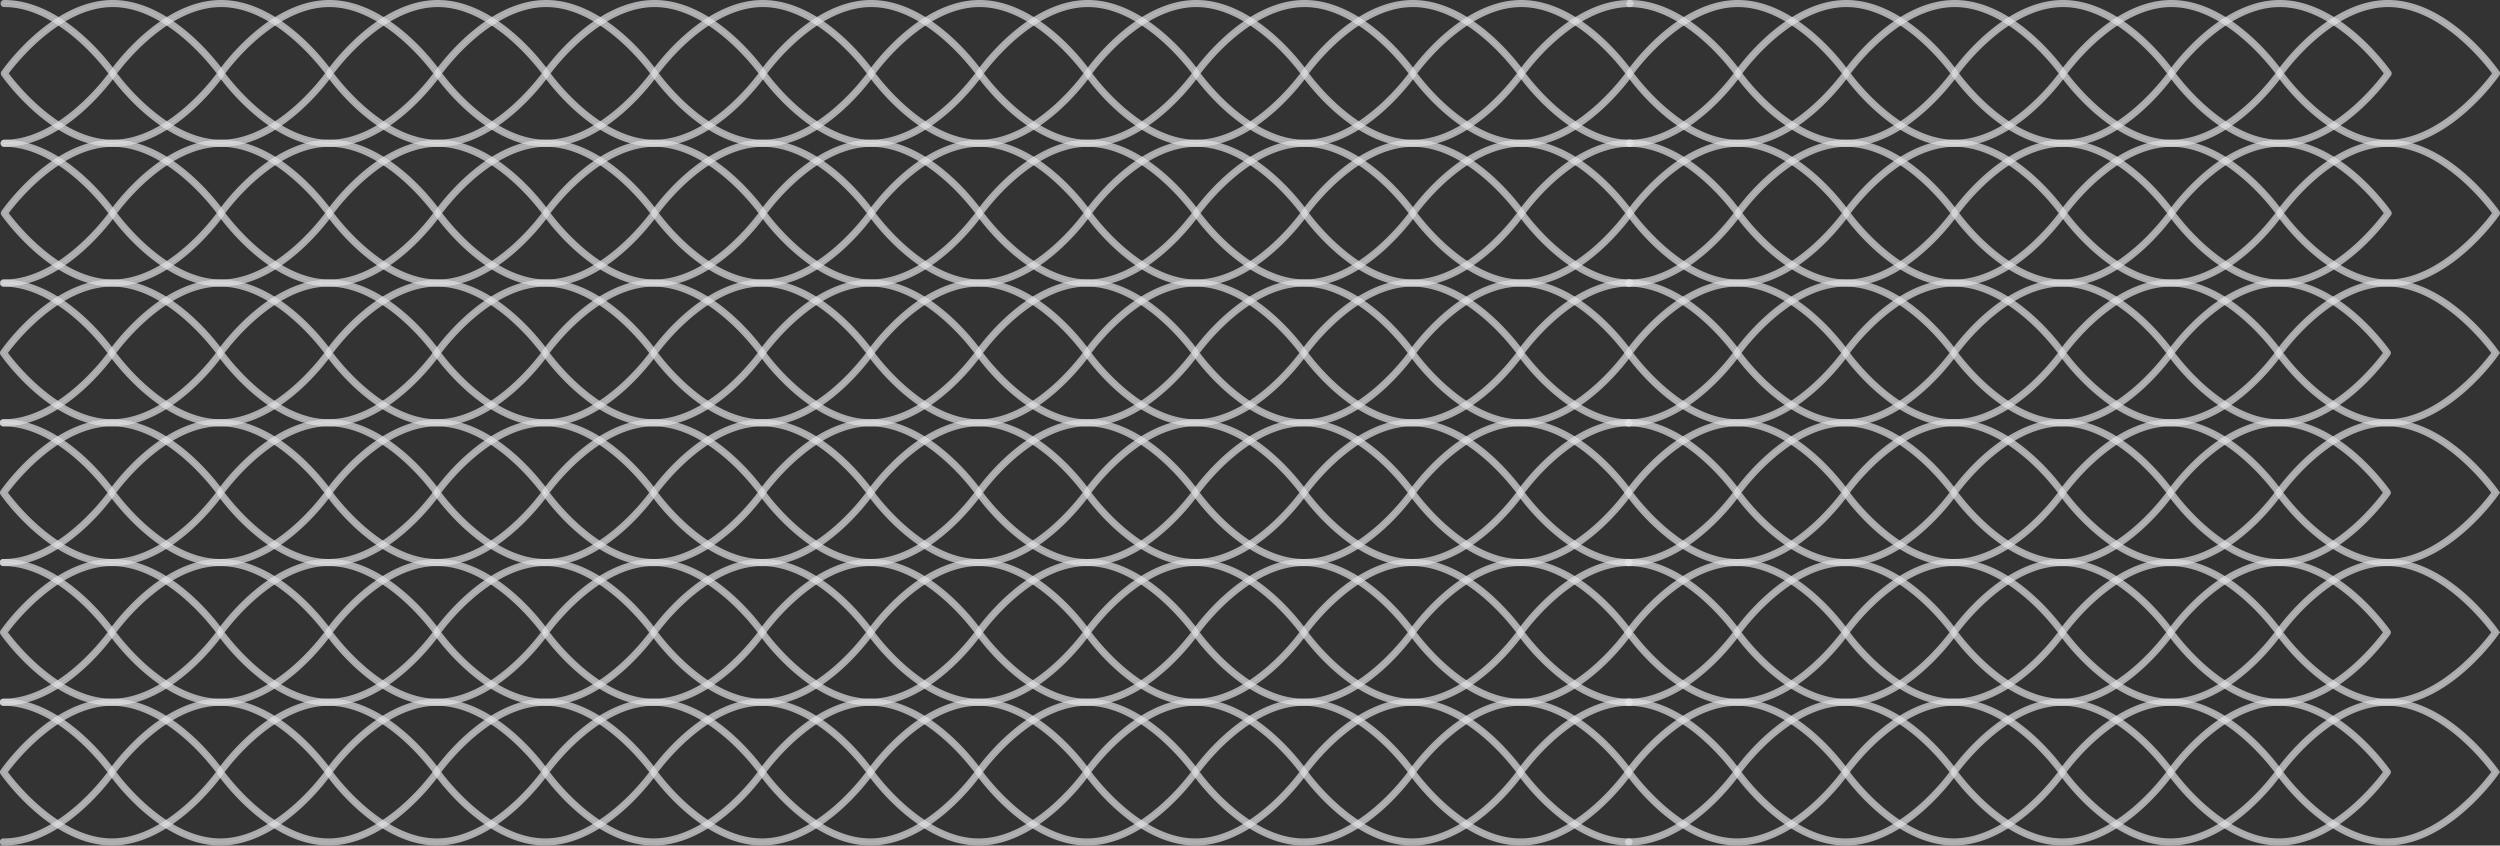 <svg xmlns="http://www.w3.org/2000/svg" viewBox="0 0 752.36 254.45"><rect x="0" y="0" width="752.36" height="254.45" fill="#333333" stroke="none"/><defs><style>.cls-1{opacity:0.7;}.cls-2{fill:#fff;stroke:#e0e0e3;stroke-miterlimit:10;}</style></defs><title>Ресурс 1</title><g id="Слой_2" data-name="Слой 2"><g id="Layer_1" data-name="Layer 1"><g class="cls-1"><path class="cls-2" d="M718.68,42.55c18.1,0,32.47,20.4,33.08,21.27a.57.57,0,0,1,0,.65c-.6.87-15,21.27-33.08,21.27s-32.47-20.4-33.08-21.27a.57.57,0,0,1,0-.65C686.21,62.95,700.58,42.55,718.68,42.55Zm31.91,21.59C748.66,61.5,735,43.68,718.68,43.68s-30,17.82-31.91,20.46c1.93,2.63,15.62,20.46,31.91,20.46S748.66,66.77,750.59,64.14Z"/></g><g class="cls-1"><path class="cls-2" d="M686.08,42.55c18.1,0,32.47,20.4,33.08,21.27a.57.57,0,0,1,0,.65c-.6.87-15,21.27-33.08,21.27S653.61,65.33,653,64.46a.57.57,0,0,1,0-.65C653.61,62.95,668,42.55,686.08,42.55ZM718,64.14c-1.93-2.63-15.62-20.46-31.91-20.46s-30,17.82-31.91,20.46c1.93,2.63,15.61,20.46,31.91,20.46S716.05,66.77,718,64.14Z"/></g><g class="cls-1"><path class="cls-2" d="M653.47,42.55c18.1,0,32.47,20.4,33.07,21.27a.57.57,0,0,1,0,.65c-.6.87-15,21.27-33.07,21.27S621,65.33,620.4,64.46a.57.57,0,0,1,0-.65C621,62.95,635.37,42.55,653.47,42.55Zm31.91,21.59c-1.93-2.63-15.62-20.46-31.9-20.46s-30,17.82-31.91,20.46c1.93,2.63,15.62,20.46,31.91,20.46S683.45,66.77,685.38,64.14Z"/></g><g class="cls-1"><path class="cls-2" d="M620.86,42.55c18.1,0,32.47,20.4,33.08,21.27a.57.57,0,0,1,0,.65c-.6.87-15,21.27-33.08,21.27s-32.47-20.4-33.07-21.27a.57.57,0,0,1,0-.65C588.39,62.95,602.76,42.55,620.86,42.55Zm31.91,21.59c-1.93-2.63-15.62-20.46-31.91-20.46S590.89,61.5,589,64.14c1.93,2.63,15.62,20.46,31.91,20.46S650.84,66.77,652.77,64.14Z"/></g><g class="cls-1"><path class="cls-2" d="M588.26,42.55c18.1,0,32.47,20.4,33.07,21.27a.57.57,0,0,1,0,.65c-.6.87-15,21.27-33.07,21.27s-32.47-20.4-33.07-21.27a.57.57,0,0,1,0-.65C555.79,62.95,570.15,42.55,588.26,42.55Zm31.91,21.59c-1.93-2.63-15.62-20.46-31.91-20.46s-30,17.82-31.91,20.46C558.28,66.77,572,84.6,588.26,84.6S618.23,66.77,620.16,64.14Z"/></g><g class="cls-1"><path class="cls-2" d="M555.65,42.55c18.1,0,32.47,20.4,33.07,21.27a.57.57,0,0,1,0,.65c-.6.87-15,21.27-33.07,21.27s-32.47-20.4-33.08-21.27a.57.57,0,0,1,0-.65C523.18,62.95,537.55,42.55,555.65,42.55Zm31.91,21.59c-1.93-2.63-15.62-20.46-31.91-20.46s-30,17.82-31.91,20.46c1.93,2.63,15.62,20.46,31.91,20.46S585.63,66.77,587.56,64.14Z"/></g><g class="cls-1"><path class="cls-2" d="M523,42.55c18.1,0,32.47,20.4,33.07,21.27a.57.57,0,0,1,0,.65c-.6.87-15,21.27-33.07,21.27S490.57,65.33,490,64.46a.57.57,0,0,1,0-.65C490.57,62.95,504.94,42.55,523,42.55Zm31.91,21.59C553,61.5,539.33,43.68,523,43.68s-30,17.82-31.91,20.46C493.06,66.77,506.75,84.6,523,84.6S553,66.77,554.95,64.14Z"/></g><g class="cls-1"><path class="cls-2" d="M490.43,42.55c18.1,0,32.47,20.4,33.08,21.27a.57.57,0,0,1,0,.65c-.6.87-15,21.27-33.08,21.27a.57.57,0,1,1,0-1.13c16.29,0,30-17.82,31.91-20.46-1.93-2.63-15.62-20.46-31.91-20.46a.57.57,0,0,1,0-1.13Z"/></g><g class="cls-1"><path class="cls-2" d="M229.57,42.55c18.1,0,32.47,20.4,33.08,21.27a.57.57,0,0,1,0,.65c-.6.87-15,21.27-33.08,21.27s-32.47-20.4-33.07-21.27a.57.57,0,0,1,0-.65C197.1,62.95,211.47,42.55,229.57,42.55Zm31.91,21.59c-1.93-2.63-15.62-20.46-31.91-20.46s-30,17.82-31.91,20.46c1.93,2.63,15.62,20.46,31.91,20.46S259.55,66.77,261.48,64.14Z"/></g><g class="cls-1"><path class="cls-2" d="M197,42.55c18.1,0,32.47,20.4,33.08,21.27a.57.57,0,0,1,0,.65c-.6.87-15,21.27-33.08,21.27s-32.47-20.4-33.07-21.27a.57.57,0,0,1,0-.65C164.49,62.95,178.86,42.55,197,42.55Zm31.91,21.59C226.94,61.5,213.25,43.68,197,43.68S167,61.5,165.05,64.14C167,66.77,180.67,84.6,197,84.6S226.94,66.77,228.87,64.14Z"/></g><g class="cls-1"><path class="cls-2" d="M164.36,42.55c18.1,0,32.47,20.4,33.07,21.27a.57.57,0,0,1,0,.65c-.6.87-15,21.27-33.07,21.27s-32.47-20.4-33.08-21.27a.57.57,0,0,1,0-.65C131.88,62.95,146.25,42.55,164.36,42.55Zm31.91,21.59c-1.94-2.63-15.62-20.46-31.91-20.46s-30,17.82-31.91,20.46c1.94,2.63,15.62,20.46,31.91,20.46S194.33,66.77,196.26,64.14Z"/></g><g class="cls-1"><path class="cls-2" d="M131.75,42.55c18.1,0,32.47,20.4,33.07,21.27a.57.57,0,0,1,0,.65c-.6.87-15,21.27-33.07,21.27S99.27,65.33,98.67,64.46a.57.57,0,0,1,0-.65C99.27,62.95,113.64,42.55,131.75,42.55Zm31.91,21.59C161.72,61.5,148,43.68,131.75,43.68s-30,17.82-31.91,20.46c1.93,2.63,15.61,20.46,31.91,20.46S161.72,66.77,163.66,64.14Z"/></g><g class="cls-1"><path class="cls-2" d="M99.14,42.55c18.1,0,32.47,20.4,33.07,21.27a.57.57,0,0,1,0,.65c-.6.87-15,21.27-33.07,21.27S66.67,65.33,66.07,64.46a.57.57,0,0,1,0-.65C66.67,62.95,81,42.55,99.14,42.55ZM131,64.14c-1.93-2.63-15.62-20.46-31.91-20.46s-30,17.82-31.91,20.46C69.16,66.77,82.84,84.6,99.14,84.6S129.12,66.77,131,64.14Z"/></g><g class="cls-1"><path class="cls-2" d="M66.54,42.55c18.1,0,32.47,20.4,33.07,21.27a.57.57,0,0,1,0,.65c-.6.87-15,21.27-33.07,21.27S34.06,65.33,33.46,64.46a.57.57,0,0,1,0-.65C34.06,62.95,48.43,42.55,66.54,42.55Zm31.9,21.59c-1.93-2.63-15.62-20.46-31.9-20.46s-30,17.82-31.91,20.46C36.56,66.77,50.24,84.6,66.54,84.6S96.51,66.77,98.44,64.14Z"/></g><g class="cls-1"><path class="cls-2" d="M33.93,42.55C52,42.55,66.4,62.95,67,63.82a.57.57,0,0,1,0,.65c-.6.87-15,21.27-33.07,21.27S1.45,65.33.85,64.46a.57.57,0,0,1,0-.65C1.45,62.95,15.82,42.55,33.93,42.55ZM65.84,64.14C63.9,61.5,50.21,43.68,33.93,43.68S3.95,61.5,2,64.14C3.95,66.77,17.63,84.6,33.93,84.6S63.9,66.77,65.84,64.14Z"/></g><g class="cls-1"><path class="cls-2" d="M1.32,42.55c18.1,0,32.47,20.4,33.07,21.27a.55.55,0,0,1,0,.65c-.6.87-15,21.27-33.07,21.27a.57.57,0,1,1,0-1.13c16.29,0,30-17.82,31.91-20.46C31.29,61.51,17.61,43.68,1.32,43.68a.57.57,0,1,1,0-1.13Z"/></g><g class="cls-1"><path class="cls-2" d="M262.18,42.55c18.1,0,32.47,20.4,33.07,21.26a.56.56,0,0,1,0,.65c-.6.87-15,21.27-33.07,21.27s-32.47-20.4-33.07-21.27a.57.57,0,0,1,0-.65C229.71,62.95,244.08,42.55,262.18,42.55Zm31.91,21.58c-1.93-2.64-15.62-20.45-31.91-20.45s-30,17.82-31.91,20.45c1.93,2.63,15.62,20.46,31.91,20.46S292.16,66.77,294.09,64.13Z"/></g><g class="cls-1"><path class="cls-2" d="M294.79,42.55c18.1,0,32.47,20.4,33.07,21.26a.57.57,0,0,1,0,.65c-.6.87-15,21.27-33.07,21.27s-32.47-20.4-33.07-21.27a.57.57,0,0,1,0-.65C262.31,62.95,276.69,42.55,294.79,42.55Zm31.91,21.58c-1.93-2.64-15.61-20.45-31.91-20.45s-30,17.82-31.91,20.45c1.94,2.63,15.62,20.46,31.91,20.46S324.76,66.77,326.69,64.13Z"/></g><g class="cls-1"><path class="cls-2" d="M327.39,42.55c18.1,0,32.48,20.4,33.08,21.26a.57.57,0,0,1,0,.65c-.6.87-15,21.27-33.08,21.27s-32.47-20.4-33.07-21.27a.57.57,0,0,1,0-.65C294.92,62.95,309.3,42.55,327.39,42.55ZM359.3,64.13c-1.93-2.63-15.61-20.45-31.91-20.45s-30,17.82-31.91,20.45c1.93,2.63,15.62,20.46,31.91,20.46S357.37,66.77,359.3,64.13Z"/></g><g class="cls-1"><path class="cls-2" d="M360,42.55c18.1,0,32.47,20.4,33.08,21.26a.57.57,0,0,1,0,.65c-.6.87-15,21.27-33.08,21.27s-32.47-20.4-33.07-21.27a.57.57,0,0,1,0-.65C327.53,62.95,341.9,42.55,360,42.55Zm31.91,21.58C390,61.5,376.3,43.68,360,43.68S330,61.5,328.09,64.13C330,66.77,343.71,84.6,360,84.6S390,66.77,391.91,64.13Z"/></g><g class="cls-1"><path class="cls-2" d="M392.61,42.55c18.1,0,32.47,20.4,33.07,21.26a.57.57,0,0,1,0,.65c-.6.87-15,21.27-33.07,21.27s-32.47-20.4-33.07-21.27a.56.56,0,0,1,0-.65C360.14,62.95,374.51,42.55,392.61,42.55Zm31.91,21.58c-1.93-2.64-15.61-20.45-31.91-20.45s-30,17.82-31.91,20.45c1.93,2.63,15.62,20.46,31.91,20.46S422.58,66.77,424.51,64.13Z"/></g><g class="cls-1"><path class="cls-2" d="M425.21,42.55c18.1,0,32.47,20.4,33.08,21.26a.57.57,0,0,1,0,.65c-.6.87-15,21.27-33.08,21.27s-32.47-20.4-33.07-21.27a.56.56,0,0,1,0-.65C392.74,62.95,407.11,42.55,425.21,42.55Zm31.91,21.58c-1.93-2.63-15.62-20.45-31.91-20.45s-30,17.82-31.91,20.45c1.93,2.63,15.62,20.46,31.91,20.46S455.19,66.77,457.12,64.13Z"/></g><g class="cls-1"><path class="cls-2" d="M457.82,42.55c18.1,0,32.47,20.4,33.08,21.26a.57.57,0,0,1,0,.65c-.6.87-15,21.27-33.08,21.27s-32.47-20.4-33.07-21.27a.56.56,0,0,1,0-.65C425.35,62.95,439.72,42.55,457.82,42.55Zm31.91,21.58c-1.93-2.64-15.62-20.45-31.91-20.45s-30,17.82-31.91,20.45c1.93,2.63,15.62,20.46,31.91,20.46S487.8,66.77,489.73,64.13Z"/></g><g class="cls-1"><path class="cls-2" d="M490.43,42.55a.57.57,0,1,1,0,1.13c-16.3,0-30,17.82-31.91,20.45,1.93,2.63,15.62,20.46,31.91,20.46a.57.57,0,1,1,0,1.13c-18.1,0-32.47-20.4-33.08-21.27a.57.57,0,0,1,0-.65C458,62.95,472.33,42.55,490.43,42.55Z"/></g><g class="cls-1"><path class="cls-2" d="M718.68.5c18.1,0,32.47,20.4,33.08,21.27a.57.57,0,0,1,0,.65c-.6.87-15,21.27-33.08,21.27s-32.47-20.4-33.08-21.27a.57.57,0,0,1,0-.65C686.21,20.9,700.58.5,718.68.5Zm31.91,21.59C748.66,19.46,735,1.63,718.68,1.63s-30,17.83-31.91,20.46c1.93,2.63,15.62,20.46,31.91,20.46S748.66,24.73,750.59,22.09Z"/></g><g class="cls-1"><path class="cls-2" d="M686.08.5c18.1,0,32.47,20.4,33.08,21.27a.57.57,0,0,1,0,.65c-.6.87-15,21.27-33.08,21.27S653.61,23.29,653,22.42a.57.57,0,0,1,0-.65C653.61,20.9,668,.5,686.08.5ZM718,22.09c-1.93-2.64-15.62-20.46-31.91-20.46s-30,17.83-31.91,20.46c1.93,2.63,15.61,20.46,31.91,20.46S716.05,24.73,718,22.09Z"/></g><g class="cls-1"><path class="cls-2" d="M653.47.5c18.1,0,32.47,20.4,33.07,21.27a.57.57,0,0,1,0,.65c-.6.87-15,21.27-33.07,21.27S621,23.29,620.4,22.42a.57.57,0,0,1,0-.65C621,20.9,635.37.5,653.47.5Zm31.91,21.59c-1.93-2.64-15.62-20.46-31.9-20.46s-30,17.83-31.91,20.46c1.93,2.63,15.62,20.46,31.91,20.46S683.45,24.73,685.38,22.09Z"/></g><g class="cls-1"><path class="cls-2" d="M620.86.5c18.1,0,32.47,20.4,33.08,21.27a.57.57,0,0,1,0,.65c-.6.87-15,21.27-33.08,21.27s-32.47-20.4-33.07-21.27a.57.57,0,0,1,0-.65C588.39,20.9,602.76.5,620.86.5Zm31.91,21.59c-1.93-2.64-15.62-20.46-31.91-20.46s-30,17.83-31.91,20.46c1.93,2.63,15.62,20.46,31.91,20.46S650.84,24.73,652.77,22.09Z"/></g><g class="cls-1"><path class="cls-2" d="M588.26.5c18.1,0,32.47,20.4,33.07,21.27a.57.57,0,0,1,0,.65c-.6.87-15,21.27-33.07,21.27s-32.47-20.4-33.07-21.27a.57.57,0,0,1,0-.65C555.79,20.9,570.15.5,588.26.5Zm31.91,21.59c-1.93-2.64-15.62-20.46-31.91-20.46s-30,17.83-31.91,20.46c1.93,2.63,15.62,20.46,31.91,20.46S618.23,24.73,620.16,22.09Z"/></g><g class="cls-1"><path class="cls-2" d="M555.65.5c18.1,0,32.47,20.4,33.07,21.27a.57.57,0,0,1,0,.65c-.6.87-15,21.27-33.07,21.27s-32.47-20.4-33.08-21.27a.57.57,0,0,1,0-.65C523.18,20.9,537.55.5,555.65.5Zm31.91,21.59c-1.93-2.64-15.62-20.46-31.91-20.46s-30,17.83-31.91,20.46c1.93,2.63,15.62,20.46,31.91,20.46S585.63,24.73,587.56,22.09Z"/></g><g class="cls-1"><path class="cls-2" d="M523,.5c18.1,0,32.47,20.4,33.07,21.27a.57.57,0,0,1,0,.65c-.6.87-15,21.27-33.07,21.27S490.57,23.29,490,22.42a.57.57,0,0,1,0-.65C490.57,20.9,504.94.5,523,.5Zm31.91,21.59C553,19.46,539.33,1.63,523,1.63s-30,17.83-31.91,20.46c1.93,2.63,15.62,20.46,31.91,20.46S553,24.73,554.95,22.09Z"/></g><g class="cls-1"><path class="cls-2" d="M490.43.5c18.1,0,32.47,20.4,33.08,21.27a.57.57,0,0,1,0,.65c-.6.87-15,21.27-33.08,21.27a.57.57,0,1,1,0-1.13c16.29,0,30-17.82,31.91-20.46-1.93-2.64-15.62-20.46-31.91-20.46a.57.57,0,0,1,0-1.13Z"/></g><g class="cls-1"><path class="cls-2" d="M229.57.5c18.1,0,32.47,20.4,33.08,21.27a.57.57,0,0,1,0,.65c-.6.87-15,21.27-33.08,21.27s-32.47-20.4-33.07-21.27a.57.57,0,0,1,0-.65C197.1,20.9,211.47.5,229.57.5Zm31.91,21.59c-1.93-2.64-15.62-20.46-31.91-20.46s-30,17.83-31.91,20.46c1.93,2.63,15.62,20.46,31.91,20.46S259.55,24.73,261.48,22.09Z"/></g><g class="cls-1"><path class="cls-2" d="M197,.5c18.1,0,32.47,20.4,33.08,21.27a.57.57,0,0,1,0,.65c-.6.87-15,21.27-33.08,21.27s-32.47-20.4-33.07-21.27a.57.57,0,0,1,0-.65C164.49,20.9,178.86.5,197,.5Zm31.91,21.59C226.94,19.46,213.25,1.63,197,1.63s-30,17.83-31.91,20.46C167,24.73,180.67,42.55,197,42.55S226.94,24.73,228.87,22.09Z"/></g><g class="cls-1"><path class="cls-2" d="M164.36.5c18.1,0,32.47,20.4,33.07,21.27a.57.57,0,0,1,0,.65c-.6.87-15,21.27-33.07,21.27s-32.47-20.4-33.08-21.27a.57.57,0,0,1,0-.65C131.88,20.9,146.25.5,164.36.5Zm31.91,21.59c-1.94-2.64-15.62-20.46-31.91-20.46s-30,17.83-31.91,20.46c1.94,2.63,15.62,20.46,31.91,20.46S194.33,24.73,196.26,22.09Z"/></g><g class="cls-1"><path class="cls-2" d="M131.75.5c18.1,0,32.47,20.4,33.07,21.27a.57.57,0,0,1,0,.65c-.6.87-15,21.27-33.07,21.27S99.27,23.29,98.67,22.42a.57.57,0,0,1,0-.65C99.27,20.9,113.64.5,131.75.5Zm31.91,21.59C161.72,19.46,148,1.63,131.75,1.63s-30,17.83-31.91,20.46c1.93,2.63,15.61,20.46,31.91,20.46S161.72,24.73,163.66,22.09Z"/></g><g class="cls-1"><path class="cls-2" d="M99.14.5c18.1,0,32.47,20.4,33.07,21.27a.57.57,0,0,1,0,.65c-.6.87-15,21.27-33.07,21.27S66.67,23.29,66.07,22.42a.57.57,0,0,1,0-.65C66.67,20.9,81,.5,99.14.5ZM131,22.09c-1.93-2.64-15.62-20.46-31.91-20.46s-30,17.83-31.91,20.46c1.93,2.63,15.61,20.46,31.91,20.46S129.12,24.73,131,22.09Z"/></g><g class="cls-1"><path class="cls-2" d="M66.54.5C84.63.5,99,20.9,99.6,21.77a.57.57,0,0,1,0,.65c-.6.87-15,21.27-33.07,21.27S34.06,23.29,33.46,22.42a.57.57,0,0,1,0-.65C34.06,20.9,48.43.5,66.54.5Zm31.9,21.59C96.51,19.46,82.82,1.63,66.54,1.63s-30,17.83-31.91,20.46c1.93,2.63,15.62,20.46,31.91,20.46S96.51,24.73,98.44,22.09Z"/></g><g class="cls-1"><path class="cls-2" d="M33.93.5C52,.5,66.4,20.9,67,21.77a.57.57,0,0,1,0,.65c-.6.87-15,21.27-33.07,21.27S1.45,23.29.85,22.42a.57.57,0,0,1,0-.65C1.45,20.9,15.82.5,33.93.5ZM65.84,22.09C63.9,19.46,50.21,1.63,33.93,1.63S3.95,19.46,2,22.09c1.93,2.63,15.61,20.46,31.91,20.46S63.9,24.73,65.84,22.09Z"/></g><g class="cls-1"><path class="cls-2" d="M1.32.5c18.1,0,32.47,20.4,33.07,21.27a.55.55,0,0,1,0,.65c-.6.87-15,21.27-33.07,21.27a.57.57,0,1,1,0-1.13c16.29,0,30-17.82,31.91-20.46C31.29,19.46,17.61,1.63,1.32,1.63A.57.57,0,1,1,1.32.5Z"/></g><g class="cls-1"><path class="cls-2" d="M262.18.5c18.1,0,32.47,20.4,33.07,21.27a.56.56,0,0,1,0,.65c-.6.87-15,21.27-33.07,21.27s-32.47-20.4-33.07-21.27a.57.57,0,0,1,0-.65C229.71,20.9,244.08.5,262.18.5Zm31.91,21.59c-1.93-2.63-15.62-20.46-31.91-20.46s-30,17.82-31.91,20.46c1.93,2.64,15.62,20.46,31.91,20.46S292.16,24.72,294.09,22.09Z"/></g><g class="cls-1"><path class="cls-2" d="M294.79.5c18.1,0,32.47,20.4,33.07,21.27a.57.57,0,0,1,0,.65c-.6.87-15,21.27-33.07,21.27s-32.47-20.4-33.07-21.27a.57.57,0,0,1,0-.65C262.31,20.9,276.69.5,294.79.5Zm31.91,21.59c-1.93-2.63-15.61-20.46-31.91-20.46s-30,17.82-31.91,20.46c1.94,2.64,15.62,20.46,31.91,20.46S324.76,24.72,326.69,22.09Z"/></g><g class="cls-1"><path class="cls-2" d="M327.39.5c18.1,0,32.48,20.4,33.08,21.27a.57.57,0,0,1,0,.65c-.6.87-15,21.27-33.08,21.27s-32.47-20.4-33.07-21.27a.57.57,0,0,1,0-.65C294.92,20.9,309.3.5,327.39.5ZM359.3,22.09c-1.93-2.63-15.61-20.46-31.91-20.46s-30,17.82-31.91,20.46c1.93,2.64,15.62,20.46,31.91,20.46S357.37,24.72,359.3,22.09Z"/></g><g class="cls-1"><path class="cls-2" d="M360,.5c18.1,0,32.47,20.4,33.08,21.27a.57.57,0,0,1,0,.65c-.6.87-15,21.27-33.08,21.27s-32.47-20.4-33.07-21.27a.57.57,0,0,1,0-.65C327.53,20.9,341.9.5,360,.5Zm31.91,21.59C390,19.45,376.3,1.63,360,1.63s-30,17.82-31.91,20.46C330,24.73,343.71,42.55,360,42.55S390,24.72,391.91,22.09Z"/></g><g class="cls-1"><path class="cls-2" d="M392.61.5c18.1,0,32.47,20.4,33.07,21.27a.58.58,0,0,1,0,.65c-.6.87-15,21.27-33.07,21.27s-32.47-20.4-33.07-21.27a.56.56,0,0,1,0-.65C360.14,20.9,374.51.5,392.61.5Zm31.91,21.59c-1.93-2.63-15.61-20.46-31.91-20.46s-30,17.82-31.91,20.46c1.93,2.64,15.62,20.46,31.91,20.46S422.58,24.72,424.51,22.09Z"/></g><g class="cls-1"><path class="cls-2" d="M425.21.5c18.1,0,32.47,20.4,33.08,21.27a.57.57,0,0,1,0,.65c-.6.87-15,21.27-33.08,21.27s-32.47-20.4-33.07-21.27a.56.56,0,0,1,0-.65C392.74,20.9,407.11.5,425.21.5Zm31.91,21.59c-1.93-2.63-15.62-20.46-31.91-20.46s-30,17.82-31.91,20.46c1.93,2.64,15.62,20.46,31.91,20.46S455.19,24.72,457.12,22.09Z"/></g><g class="cls-1"><path class="cls-2" d="M457.82.5c18.1,0,32.47,20.4,33.08,21.27a.57.57,0,0,1,0,.65c-.6.87-15,21.27-33.08,21.27s-32.47-20.4-33.07-21.27a.56.56,0,0,1,0-.65C425.35,20.9,439.72.5,457.82.5Zm31.91,21.59c-1.93-2.63-15.62-20.46-31.91-20.46s-30,17.82-31.91,20.46c1.93,2.64,15.62,20.46,31.91,20.46S487.8,24.72,489.73,22.09Z"/></g><g class="cls-1"><path class="cls-2" d="M490.43.5a.57.57,0,1,1,0,1.13c-16.29,0-30,17.82-31.91,20.46,1.93,2.64,15.62,20.46,31.91,20.46a.57.57,0,1,1,0,1.13c-18.1,0-32.47-20.4-33.08-21.27a.57.57,0,0,1,0-.65C458,20.9,472.33.5,490.43.5Z"/></g><g class="cls-1"><path class="cls-2" d="M718.44,84.62c18.1,0,32.47,20.4,33.08,21.27a.57.57,0,0,1,0,.65c-.6.87-15,21.26-33.08,21.26s-32.47-20.4-33.08-21.26a.57.57,0,0,1,0-.65C686,105,700.33,84.62,718.44,84.62Zm31.91,21.59c-1.93-2.63-15.62-20.46-31.91-20.46s-30,17.83-31.91,20.46c1.93,2.63,15.62,20.45,31.91,20.45S748.41,108.85,750.35,106.22Z"/></g><g class="cls-1"><path class="cls-2" d="M685.83,84.62c18.1,0,32.47,20.4,33.08,21.27a.57.57,0,0,1,0,.65c-.6.87-15,21.26-33.08,21.26s-32.47-20.4-33.07-21.26a.57.57,0,0,1,0-.65C653.36,105,667.73,84.62,685.83,84.62Zm31.91,21.59c-1.93-2.63-15.62-20.46-31.91-20.46s-30,17.83-31.91,20.46c1.93,2.63,15.61,20.45,31.91,20.45S715.81,108.85,717.74,106.22Z"/></g><g class="cls-1"><path class="cls-2" d="M653.22,84.62c18.1,0,32.47,20.4,33.07,21.27a.57.57,0,0,1,0,.65c-.6.87-15,21.26-33.07,21.26s-32.47-20.4-33.08-21.26a.57.57,0,0,1,0-.65C620.75,105,635.12,84.62,653.22,84.62Zm31.9,21.59c-1.93-2.63-15.62-20.46-31.9-20.46s-30,17.83-31.91,20.46c1.93,2.63,15.62,20.45,31.91,20.45S683.2,108.85,685.13,106.22Z"/></g><g class="cls-1"><path class="cls-2" d="M620.62,84.62c18.1,0,32.47,20.4,33.08,21.27a.57.57,0,0,1,0,.65c-.6.87-15,21.26-33.08,21.26s-32.47-20.4-33.07-21.26a.57.57,0,0,1,0-.65C588.14,105,602.51,84.62,620.62,84.62Zm31.91,21.59c-1.93-2.63-15.62-20.46-31.91-20.46s-30,17.83-31.91,20.46c1.93,2.63,15.62,20.45,31.91,20.45S650.59,108.85,652.52,106.22Z"/></g><g class="cls-1"><path class="cls-2" d="M588,84.62c18.1,0,32.47,20.4,33.07,21.27a.57.57,0,0,1,0,.65c-.6.87-15,21.26-33.07,21.26s-32.47-20.4-33.07-21.26a.57.57,0,0,1,0-.65C555.54,105,569.9,84.62,588,84.62Zm31.91,21.59C618,103.58,604.3,85.75,588,85.75s-30,17.83-31.91,20.46c1.93,2.63,15.62,20.45,31.91,20.45S618,108.85,619.92,106.22Z"/></g><g class="cls-1"><path class="cls-2" d="M555.4,84.62c18.1,0,32.47,20.4,33.07,21.27a.57.57,0,0,1,0,.65c-.6.87-15,21.26-33.07,21.26s-32.47-20.4-33.08-21.26a.57.57,0,0,1,0-.65C522.93,105,537.3,84.62,555.4,84.62Zm31.91,21.59c-1.93-2.63-15.62-20.46-31.91-20.46s-30,17.83-31.91,20.46c1.93,2.63,15.62,20.45,31.91,20.45S585.38,108.85,587.31,106.22Z"/></g><g class="cls-1"><path class="cls-2" d="M522.79,84.62c18.1,0,32.47,20.4,33.08,21.27a.57.57,0,0,1,0,.65c-.6.87-15,21.26-33.08,21.26s-32.47-20.4-33.08-21.26a.57.57,0,0,1,0-.65C490.32,105,504.69,84.62,522.79,84.62Zm31.91,21.59c-1.93-2.63-15.62-20.46-31.91-20.46s-30,17.83-31.91,20.46c1.93,2.63,15.62,20.45,31.91,20.45S552.77,108.85,554.7,106.22Z"/></g><g class="cls-1"><path class="cls-2" d="M490.18,84.62c18.1,0,32.47,20.4,33.08,21.27a.57.57,0,0,1,0,.65c-.6.87-15,21.26-33.08,21.26a.57.57,0,1,1,0-1.13c16.3,0,30-17.82,31.91-20.45-1.93-2.63-15.62-20.46-31.91-20.46a.57.57,0,1,1,0-1.13Z"/></g><g class="cls-1"><path class="cls-2" d="M229.32,84.62c18.1,0,32.47,20.4,33.08,21.27a.57.57,0,0,1,0,.65c-.6.87-15,21.26-33.08,21.26s-32.47-20.4-33.07-21.26a.57.57,0,0,1,0-.65C196.85,105,211.22,84.62,229.32,84.62Zm31.91,21.59c-1.93-2.63-15.62-20.46-31.91-20.46s-30,17.83-31.91,20.46c1.93,2.63,15.62,20.45,31.91,20.45S259.3,108.85,261.23,106.22Z"/></g><g class="cls-1"><path class="cls-2" d="M196.71,84.62c18.1,0,32.47,20.4,33.08,21.27a.57.57,0,0,1,0,.65c-.6.87-15,21.26-33.08,21.26s-32.47-20.4-33.07-21.26a.57.57,0,0,1,0-.65C164.24,105,178.61,84.62,196.71,84.62Zm31.91,21.59c-1.93-2.63-15.62-20.46-31.91-20.46s-30,17.83-31.91,20.46c1.94,2.63,15.61,20.45,31.91,20.45S226.69,108.85,228.62,106.22Z"/></g><g class="cls-1"><path class="cls-2" d="M164.11,84.62c18.1,0,32.47,20.4,33.07,21.27a.57.57,0,0,1,0,.65c-.6.87-15,21.26-33.07,21.26s-32.47-20.4-33.08-21.26a.57.57,0,0,1,0-.65C131.63,105,146,84.62,164.11,84.62ZM196,106.22c-1.94-2.63-15.62-20.46-31.91-20.46s-30,17.83-31.91,20.46c1.93,2.63,15.62,20.45,31.91,20.45S194.08,108.85,196,106.22Z"/></g><g class="cls-1"><path class="cls-2" d="M131.5,84.62c18.1,0,32.47,20.4,33.07,21.27a.57.57,0,0,1,0,.65c-.6.87-15,21.26-33.07,21.26S99,107.41,98.42,106.54a.57.57,0,0,1,0-.65C99,105,113.4,84.62,131.5,84.62Zm31.91,21.59c-1.93-2.63-15.62-20.46-31.91-20.46s-30,17.83-31.91,20.46c1.93,2.63,15.61,20.45,31.91,20.45S161.48,108.85,163.41,106.22Z"/></g><g class="cls-1"><path class="cls-2" d="M98.89,84.62c18.1,0,32.47,20.4,33.07,21.27a.57.57,0,0,1,0,.65c-.6.87-15,21.26-33.07,21.26s-32.47-20.4-33.07-21.26a.57.57,0,0,1,0-.65C66.42,105,80.79,84.62,98.89,84.62Zm31.91,21.59c-1.93-2.63-15.62-20.46-31.91-20.46s-30,17.83-31.91,20.46c1.93,2.63,15.61,20.45,31.91,20.45S128.87,108.85,130.8,106.22Z"/></g><g class="cls-1"><path class="cls-2" d="M66.29,84.62c18.1,0,32.47,20.4,33.07,21.27a.57.57,0,0,1,0,.65c-.6.87-15,21.26-33.07,21.26s-32.47-20.4-33.08-21.26a.57.57,0,0,1,0-.65C33.81,105,48.18,84.62,66.29,84.62Zm31.91,21.59c-1.94-2.63-15.62-20.46-31.91-20.46s-30,17.83-31.91,20.46c1.93,2.63,15.61,20.45,31.91,20.45S96.26,108.85,98.19,106.22Z"/></g><g class="cls-1"><path class="cls-2" d="M33.68,84.62c18.1,0,32.47,20.4,33.07,21.27a.57.57,0,0,1,0,.65c-.6.87-15,21.26-33.07,21.26S1.2,107.41.6,106.54a.57.57,0,0,1,0-.65C1.2,105,15.57,84.62,33.68,84.62Zm31.91,21.59C63.65,103.58,50,85.75,33.68,85.75s-30,17.83-31.91,20.46c1.93,2.63,15.61,20.45,31.91,20.45S63.65,108.85,65.59,106.22Z"/></g><g class="cls-1"><path class="cls-2" d="M1.07,84.62c18.1,0,32.47,20.4,33.07,21.27a.56.56,0,0,1,0,.65c-.6.87-15,21.26-33.07,21.26a.57.57,0,1,1,0-1.13c16.3,0,30-17.82,31.91-20.45C31,103.58,17.36,85.76,1.07,85.76a.57.57,0,1,1,0-1.13Z"/></g><g class="cls-1"><path class="cls-2" d="M261.93,84.62c18.1,0,32.48,20.4,33.08,21.27a.56.56,0,0,1,0,.65c-.6.87-15,21.27-33.08,21.27s-32.47-20.4-33.07-21.27a.57.57,0,0,1,0-.65C229.46,105,243.83,84.62,261.93,84.62Zm31.91,21.59c-1.93-2.63-15.61-20.46-31.91-20.46S232,103.58,230,106.21c1.93,2.64,15.62,20.46,31.91,20.46S291.91,108.85,293.84,106.21Z"/></g><g class="cls-1"><path class="cls-2" d="M294.54,84.62c18.1,0,32.47,20.4,33.07,21.27a.57.57,0,0,1,0,.65c-.6.87-15,21.27-33.07,21.27s-32.47-20.4-33.07-21.27a.57.57,0,0,1,0-.65C262.07,105,276.44,84.62,294.54,84.62Zm31.91,21.59c-1.93-2.63-15.61-20.46-31.91-20.46s-30,17.82-31.91,20.46c1.93,2.64,15.62,20.46,31.91,20.46S324.51,108.85,326.45,106.21Z"/></g><g class="cls-1"><path class="cls-2" d="M327.14,84.62c18.1,0,32.48,20.4,33.08,21.27a.57.57,0,0,1,0,.65c-.6.87-15,21.27-33.08,21.27s-32.47-20.4-33.07-21.27a.57.57,0,0,1,0-.65C294.68,105,309,84.62,327.14,84.62Zm31.91,21.59c-1.93-2.63-15.62-20.46-31.91-20.46s-30,17.82-31.9,20.46c1.93,2.64,15.62,20.46,31.9,20.46S357.12,108.85,359.05,106.21Z"/></g><g class="cls-1"><path class="cls-2" d="M359.75,84.62c18.1,0,32.47,20.4,33.08,21.27a.57.57,0,0,1,0,.65c-.6.87-15,21.27-33.08,21.27s-32.47-20.4-33.07-21.27a.57.57,0,0,1,0-.65C327.28,105,341.66,84.62,359.75,84.62Zm31.91,21.59c-1.93-2.63-15.62-20.46-31.91-20.46s-30,17.82-31.91,20.46c1.93,2.64,15.62,20.46,31.91,20.46S389.73,108.85,391.66,106.21Z"/></g><g class="cls-1"><path class="cls-2" d="M392.36,84.62c18.1,0,32.47,20.4,33.07,21.27a.58.58,0,0,1,0,.65c-.6.87-15,21.27-33.07,21.27s-32.47-20.4-33.07-21.27a.56.56,0,0,1,0-.65C359.89,105,374.26,84.62,392.36,84.62Zm31.91,21.59c-1.93-2.63-15.61-20.46-31.91-20.46s-30,17.82-31.91,20.46c1.93,2.64,15.62,20.46,31.91,20.46S422.34,108.85,424.27,106.21Z"/></g><g class="cls-1"><path class="cls-2" d="M425,84.62c18.1,0,32.47,20.4,33.08,21.27a.57.57,0,0,1,0,.65c-.6.87-15,21.27-33.08,21.27s-32.47-20.4-33.07-21.27a.56.56,0,0,1,0-.65C392.5,105,406.87,84.62,425,84.62Zm31.91,21.59c-1.93-2.63-15.62-20.46-31.91-20.46s-30,17.82-31.91,20.46c1.93,2.64,15.62,20.46,31.91,20.46S454.95,108.85,456.88,106.21Z"/></g><g class="cls-1"><path class="cls-2" d="M457.57,84.62c18.1,0,32.47,20.4,33.08,21.27a.57.57,0,0,1,0,.65c-.6.87-15,21.27-33.08,21.27s-32.47-20.4-33.07-21.27a.56.56,0,0,1,0-.65C425.1,105,439.48,84.62,457.57,84.62Zm31.91,21.59c-1.93-2.63-15.62-20.46-31.91-20.46s-30,17.82-31.91,20.46c1.93,2.64,15.62,20.46,31.91,20.46S487.55,108.85,489.48,106.21Z"/></g><g class="cls-1"><path class="cls-2" d="M490.18,84.62a.57.57,0,1,1,0,1.13c-16.29,0-30,17.82-31.91,20.46,1.93,2.64,15.62,20.46,31.91,20.46a.57.57,0,1,1,0,1.13c-18.1,0-32.47-20.4-33.08-21.27a.57.57,0,0,1,0-.65C457.71,105,472.08,84.62,490.18,84.62Z"/></g><g class="cls-1"><path class="cls-2" d="M718.44,126.67c18.1,0,32.47,20.4,33.08,21.27a.57.57,0,0,1,0,.65c-.6.87-15,21.27-33.08,21.27s-32.47-20.4-33.08-21.27a.57.57,0,0,1,0-.65C686,147.07,700.33,126.67,718.44,126.67Zm31.91,21.59c-1.93-2.64-15.62-20.46-31.91-20.46s-30,17.83-31.91,20.46c1.93,2.64,15.62,20.46,31.91,20.46S748.42,150.9,750.35,148.26Z"/></g><g class="cls-1"><path class="cls-2" d="M685.83,126.67c18.1,0,32.47,20.4,33.08,21.27a.57.57,0,0,1,0,.65c-.6.87-15,21.27-33.08,21.27s-32.47-20.4-33.07-21.27a.57.57,0,0,1,0-.65C653.36,147.07,667.73,126.67,685.83,126.67Zm31.91,21.59c-1.93-2.64-15.62-20.46-31.91-20.46s-30,17.83-31.91,20.46c1.93,2.64,15.61,20.46,31.91,20.46S715.81,150.9,717.74,148.26Z"/></g><g class="cls-1"><path class="cls-2" d="M653.22,126.67c18.1,0,32.47,20.4,33.07,21.27a.57.57,0,0,1,0,.65c-.6.87-15,21.27-33.07,21.27s-32.47-20.4-33.08-21.27a.57.57,0,0,1,0-.65C620.75,147.07,635.12,126.67,653.22,126.67Zm31.9,21.59c-1.93-2.64-15.62-20.46-31.9-20.46s-30,17.83-31.91,20.46c1.93,2.64,15.62,20.46,31.91,20.46S683.2,150.9,685.13,148.26Z"/></g><g class="cls-1"><path class="cls-2" d="M620.62,126.67c18.1,0,32.47,20.4,33.08,21.27a.57.57,0,0,1,0,.65c-.6.87-15,21.27-33.08,21.27s-32.47-20.4-33.07-21.27a.57.57,0,0,1,0-.65C588.14,147.07,602.51,126.67,620.62,126.67Zm31.91,21.59c-1.93-2.64-15.62-20.46-31.91-20.46s-30,17.83-31.91,20.46c1.93,2.64,15.62,20.46,31.91,20.46S650.59,150.9,652.52,148.26Z"/></g><g class="cls-1"><path class="cls-2" d="M588,126.67c18.1,0,32.47,20.4,33.07,21.27a.57.57,0,0,1,0,.65c-.6.87-15,21.27-33.07,21.27s-32.47-20.4-33.07-21.27a.57.57,0,0,1,0-.65C555.54,147.07,569.9,126.67,588,126.67Zm31.91,21.59C618,145.63,604.3,127.8,588,127.8s-30,17.83-31.91,20.46c1.93,2.64,15.62,20.46,31.91,20.46S618,150.9,619.92,148.26Z"/></g><g class="cls-1"><path class="cls-2" d="M555.4,126.67c18.1,0,32.47,20.4,33.07,21.27a.57.57,0,0,1,0,.65c-.6.87-15,21.27-33.07,21.27s-32.47-20.4-33.08-21.27a.57.57,0,0,1,0-.65C522.93,147.07,537.3,126.67,555.4,126.67Zm31.91,21.59c-1.93-2.64-15.62-20.46-31.91-20.46s-30,17.83-31.91,20.46c1.93,2.64,15.62,20.46,31.91,20.46S585.38,150.9,587.31,148.26Z"/></g><g class="cls-1"><path class="cls-2" d="M522.79,126.67c18.1,0,32.47,20.4,33.08,21.27a.57.57,0,0,1,0,.65c-.6.87-15,21.27-33.08,21.27s-32.47-20.4-33.08-21.27a.57.57,0,0,1,0-.65C490.32,147.07,504.69,126.67,522.79,126.67Zm31.91,21.59c-1.93-2.64-15.62-20.46-31.91-20.46s-30,17.83-31.91,20.46c1.93,2.64,15.62,20.46,31.91,20.46S552.77,150.9,554.7,148.26Z"/></g><g class="cls-1"><path class="cls-2" d="M490.18,126.67c18.1,0,32.47,20.4,33.08,21.27a.57.57,0,0,1,0,.65c-.6.87-15,21.27-33.08,21.27a.57.57,0,1,1,0-1.13c16.29,0,30-17.82,31.91-20.46-1.93-2.64-15.62-20.46-31.91-20.46a.57.57,0,1,1,0-1.13Z"/></g><g class="cls-1"><path class="cls-2" d="M229.32,126.67c18.1,0,32.47,20.4,33.08,21.27a.57.57,0,0,1,0,.65c-.6.87-15,21.27-33.08,21.27s-32.47-20.4-33.07-21.27a.57.57,0,0,1,0-.65C196.85,147.07,211.22,126.67,229.32,126.67Zm31.91,21.59c-1.93-2.64-15.62-20.46-31.91-20.46s-30,17.83-31.91,20.46c1.93,2.64,15.62,20.46,31.91,20.46S259.3,150.9,261.23,148.26Z"/></g><g class="cls-1"><path class="cls-2" d="M196.71,126.67c18.1,0,32.47,20.4,33.08,21.27a.57.57,0,0,1,0,.65c-.6.87-15,21.27-33.08,21.27s-32.47-20.4-33.07-21.27a.57.57,0,0,1,0-.65C164.24,147.07,178.61,126.67,196.71,126.67Zm31.91,21.59c-1.93-2.64-15.62-20.46-31.91-20.46s-30,17.83-31.91,20.46c1.94,2.64,15.61,20.46,31.91,20.46S226.69,150.9,228.62,148.26Z"/></g><g class="cls-1"><path class="cls-2" d="M164.11,126.67c18.1,0,32.47,20.4,33.07,21.27a.57.57,0,0,1,0,.65c-.6.87-15,21.27-33.07,21.27s-32.47-20.4-33.08-21.27a.57.57,0,0,1,0-.65C131.63,147.07,146,126.67,164.11,126.67ZM196,148.26c-1.94-2.64-15.62-20.46-31.91-20.46s-30,17.83-31.91,20.46c1.93,2.64,15.62,20.46,31.91,20.46S194.08,150.9,196,148.26Z"/></g><g class="cls-1"><path class="cls-2" d="M131.5,126.67c18.1,0,32.47,20.4,33.07,21.27a.57.57,0,0,1,0,.65c-.6.87-15,21.27-33.07,21.27S99,149.45,98.42,148.59a.57.57,0,0,1,0-.65C99,147.07,113.4,126.67,131.5,126.67Zm31.91,21.59c-1.93-2.64-15.62-20.46-31.91-20.46s-30,17.83-31.91,20.46c1.93,2.64,15.61,20.46,31.91,20.46S161.48,150.9,163.41,148.26Z"/></g><g class="cls-1"><path class="cls-2" d="M98.89,126.67c18.1,0,32.47,20.4,33.07,21.27a.57.57,0,0,1,0,.65c-.6.87-15,21.27-33.07,21.27s-32.47-20.4-33.07-21.27a.57.57,0,0,1,0-.65C66.42,147.07,80.79,126.67,98.89,126.67Zm31.91,21.59c-1.93-2.64-15.62-20.46-31.91-20.46s-30,17.83-31.91,20.46c1.93,2.64,15.61,20.46,31.91,20.46S128.87,150.9,130.8,148.26Z"/></g><g class="cls-1"><path class="cls-2" d="M66.29,126.67c18.1,0,32.47,20.4,33.07,21.27a.57.57,0,0,1,0,.65c-.6.87-15,21.27-33.07,21.27s-32.47-20.4-33.08-21.27a.57.57,0,0,1,0-.65C33.81,147.07,48.18,126.67,66.29,126.67Zm31.91,21.59c-1.94-2.64-15.62-20.46-31.91-20.46s-30,17.83-31.91,20.46c1.93,2.64,15.61,20.46,31.91,20.46S96.26,150.9,98.19,148.26Z"/></g><g class="cls-1"><path class="cls-2" d="M33.68,126.67c18.1,0,32.47,20.4,33.07,21.27a.57.57,0,0,1,0,.65c-.6.87-15,21.27-33.07,21.27S1.2,149.45.6,148.59a.57.57,0,0,1,0-.65C1.2,147.07,15.57,126.67,33.68,126.67Zm31.91,21.59C63.65,145.63,50,127.8,33.68,127.8s-30,17.83-31.91,20.46c1.93,2.64,15.61,20.46,31.91,20.46S63.65,150.9,65.59,148.26Z"/></g><g class="cls-1"><path class="cls-2" d="M1.07,126.67c18.1,0,32.47,20.4,33.07,21.27a.56.56,0,0,1,0,.65c-.6.87-15,21.27-33.07,21.27a.57.57,0,1,1,0-1.13c16.29,0,30-17.82,31.91-20.46C31,145.63,17.36,127.8,1.07,127.8a.57.57,0,1,1,0-1.13Z"/></g><g class="cls-1"><path class="cls-2" d="M261.93,126.67c18.1,0,32.48,20.4,33.08,21.27a.56.56,0,0,1,0,.64c-.6.87-15,21.27-33.08,21.27s-32.47-20.4-33.07-21.27a.56.56,0,0,1,0-.64C229.46,147.07,243.83,126.67,261.93,126.67Zm31.91,21.59c-1.93-2.64-15.61-20.46-31.91-20.46S232,145.62,230,148.26c1.93,2.64,15.62,20.46,31.91,20.46S291.91,150.89,293.84,148.26Z"/></g><g class="cls-1"><path class="cls-2" d="M294.54,126.67c18.1,0,32.47,20.4,33.07,21.27a.57.57,0,0,1,0,.64c-.6.87-15,21.27-33.07,21.27s-32.47-20.4-33.07-21.27a.56.56,0,0,1,0-.64C262.07,147.07,276.44,126.67,294.54,126.67Zm31.91,21.59c-1.93-2.64-15.61-20.46-31.91-20.46s-30,17.82-31.91,20.46c1.93,2.64,15.62,20.46,31.91,20.46S324.51,150.89,326.45,148.26Z"/></g><g class="cls-1"><path class="cls-2" d="M327.14,126.67c18.1,0,32.48,20.4,33.08,21.27a.56.56,0,0,1,0,.64c-.6.87-15,21.27-33.08,21.27s-32.47-20.4-33.07-21.27a.56.56,0,0,1,0-.64C294.68,147.07,309,126.67,327.14,126.67Zm31.91,21.59c-1.93-2.64-15.62-20.46-31.91-20.46s-30,17.82-31.9,20.46c1.93,2.64,15.62,20.46,31.9,20.46S357.12,150.89,359.05,148.26Z"/></g><g class="cls-1"><path class="cls-2" d="M359.75,126.67c18.1,0,32.47,20.4,33.08,21.27a.56.56,0,0,1,0,.64c-.6.87-15,21.27-33.08,21.27s-32.47-20.4-33.07-21.27a.56.56,0,0,1,0-.64C327.28,147.07,341.66,126.67,359.75,126.67Zm31.91,21.59c-1.93-2.64-15.62-20.46-31.91-20.46s-30,17.82-31.91,20.46c1.93,2.64,15.62,20.46,31.91,20.46S389.73,150.89,391.66,148.26Z"/></g><g class="cls-1"><path class="cls-2" d="M392.36,126.67c18.1,0,32.47,20.4,33.07,21.27a.57.57,0,0,1,0,.64c-.6.87-15,21.27-33.07,21.27s-32.47-20.4-33.07-21.27a.55.55,0,0,1,0-.64C359.89,147.07,374.26,126.67,392.36,126.67Zm31.91,21.59c-1.93-2.64-15.61-20.46-31.91-20.46s-30,17.82-31.91,20.46c1.93,2.64,15.62,20.46,31.91,20.46S422.34,150.89,424.27,148.26Z"/></g><g class="cls-1"><path class="cls-2" d="M425,126.67c18.1,0,32.47,20.4,33.08,21.27a.56.56,0,0,1,0,.64c-.6.87-15,21.27-33.08,21.27s-32.47-20.4-33.07-21.27a.55.55,0,0,1,0-.64C392.5,147.07,406.87,126.67,425,126.67Zm31.91,21.59c-1.93-2.64-15.62-20.46-31.91-20.46s-30,17.82-31.91,20.46c1.93,2.64,15.62,20.46,31.91,20.46S454.95,150.89,456.88,148.26Z"/></g><g class="cls-1"><path class="cls-2" d="M457.57,126.67c18.1,0,32.47,20.4,33.08,21.27a.56.56,0,0,1,0,.64c-.6.87-15,21.27-33.08,21.27s-32.47-20.4-33.07-21.27a.55.55,0,0,1,0-.64C425.1,147.07,439.48,126.67,457.57,126.67Zm31.91,21.59c-1.93-2.64-15.62-20.46-31.91-20.46s-30,17.82-31.91,20.46c1.93,2.64,15.62,20.46,31.91,20.46S487.55,150.89,489.48,148.26Z"/></g><g class="cls-1"><path class="cls-2" d="M490.18,126.67a.57.57,0,1,1,0,1.13c-16.29,0-30,17.82-31.91,20.46,1.93,2.64,15.62,20.46,31.91,20.46a.57.57,0,1,1,0,1.13c-18.1,0-32.47-20.4-33.08-21.27a.56.56,0,0,1,0-.64C457.71,147.07,472.08,126.67,490.18,126.67Z"/></g><g class="cls-1"><path class="cls-2" d="M718.44,168.72c18.1,0,32.47,20.4,33.08,21.27a.56.56,0,0,1,0,.64c-.6.87-15,21.27-33.08,21.27S686,191.5,685.36,190.63a.56.56,0,0,1,0-.64C686,189.12,700.34,168.72,718.44,168.72Zm31.91,21.59c-1.93-2.63-15.62-20.46-31.91-20.46s-30,17.82-31.91,20.46c1.93,2.63,15.62,20.46,31.91,20.46S748.42,192.94,750.35,190.31Z"/></g><g class="cls-1"><path class="cls-2" d="M685.83,168.72c18.1,0,32.47,20.4,33.08,21.27a.56.56,0,0,1,0,.64c-.6.87-15,21.27-33.08,21.27s-32.47-20.4-33.07-21.27a.56.56,0,0,1,0-.64C653.36,189.12,667.73,168.72,685.83,168.72Zm31.91,21.59c-1.93-2.63-15.62-20.46-31.91-20.46s-30,17.82-31.9,20.46c1.93,2.63,15.61,20.46,31.9,20.46S715.81,192.94,717.74,190.31Z"/></g><g class="cls-1"><path class="cls-2" d="M653.22,168.72c18.1,0,32.47,20.4,33.07,21.27a.56.56,0,0,1,0,.64c-.6.87-15,21.27-33.07,21.27s-32.47-20.4-33.08-21.27a.56.56,0,0,1,0-.64C620.75,189.12,635.12,168.72,653.22,168.72Zm31.9,21.59c-1.93-2.63-15.62-20.46-31.9-20.46s-30,17.82-31.91,20.46c1.93,2.63,15.62,20.46,31.91,20.46S683.2,192.94,685.13,190.31Z"/></g><g class="cls-1"><path class="cls-2" d="M620.62,168.72c18.1,0,32.47,20.4,33.08,21.27a.56.56,0,0,1,0,.64c-.6.87-15,21.27-33.08,21.27s-32.47-20.4-33.07-21.27a.56.56,0,0,1,0-.64C588.14,189.12,602.51,168.72,620.62,168.72Zm31.91,21.59c-1.93-2.63-15.62-20.46-31.91-20.46s-30,17.82-31.91,20.46c1.93,2.63,15.62,20.46,31.91,20.46S650.59,192.94,652.52,190.31Z"/></g><g class="cls-1"><path class="cls-2" d="M588,168.72c18.1,0,32.47,20.4,33.07,21.27a.56.56,0,0,1,0,.64c-.6.87-15,21.27-33.07,21.27s-32.47-20.4-33.07-21.27a.56.56,0,0,1,0-.64C555.54,189.12,569.9,168.72,588,168.72Zm31.91,21.59C618,187.67,604.3,169.85,588,169.85s-30,17.82-31.91,20.46c1.93,2.63,15.62,20.46,31.91,20.46S618,192.94,619.92,190.31Z"/></g><g class="cls-1"><path class="cls-2" d="M555.4,168.72c18.1,0,32.47,20.4,33.07,21.27a.56.56,0,0,1,0,.64c-.6.87-15,21.27-33.07,21.27s-32.47-20.4-33.08-21.27a.56.56,0,0,1,0-.64C522.93,189.12,537.3,168.72,555.4,168.72Zm31.91,21.59c-1.93-2.63-15.62-20.46-31.91-20.46s-30,17.82-31.91,20.46c1.93,2.63,15.62,20.46,31.91,20.46S585.38,192.94,587.31,190.31Z"/></g><g class="cls-1"><path class="cls-2" d="M522.79,168.72c18.1,0,32.47,20.4,33.08,21.27a.56.56,0,0,1,0,.64c-.6.87-15,21.27-33.08,21.27s-32.47-20.4-33.08-21.27a.56.56,0,0,1,0-.64C490.32,189.12,504.69,168.72,522.79,168.72Zm31.91,21.59c-1.93-2.63-15.62-20.46-31.91-20.46s-30,17.82-31.91,20.46c1.93,2.63,15.62,20.46,31.91,20.46S552.77,192.94,554.7,190.31Z"/></g><g class="cls-1"><path class="cls-2" d="M490.18,168.72c18.1,0,32.47,20.4,33.08,21.27a.56.56,0,0,1,0,.64c-.6.87-15,21.27-33.08,21.27a.57.57,0,1,1,0-1.13c16.29,0,30-17.82,31.91-20.46-1.93-2.64-15.62-20.46-31.91-20.46a.57.57,0,1,1,0-1.13Z"/></g><g class="cls-1"><path class="cls-2" d="M229.32,168.72c18.1,0,32.47,20.4,33.08,21.27a.56.56,0,0,1,0,.64c-.6.87-15,21.27-33.08,21.27s-32.47-20.4-33.07-21.27a.56.56,0,0,1,0-.64C196.85,189.12,211.22,168.72,229.32,168.72Zm31.91,21.59c-1.93-2.63-15.62-20.46-31.91-20.46s-30,17.82-31.91,20.46c1.93,2.63,15.62,20.46,31.91,20.46S259.3,192.94,261.23,190.31Z"/></g><g class="cls-1"><path class="cls-2" d="M196.71,168.72c18.1,0,32.47,20.4,33.08,21.27a.56.56,0,0,1,0,.64c-.6.87-15,21.27-33.08,21.27s-32.47-20.4-33.07-21.27a.56.56,0,0,1,0-.64C164.24,189.12,178.61,168.72,196.71,168.72Zm31.91,21.59c-1.93-2.63-15.62-20.46-31.91-20.46s-30,17.82-31.91,20.46c1.94,2.63,15.62,20.46,31.91,20.46S226.69,192.94,228.62,190.31Z"/></g><g class="cls-1"><path class="cls-2" d="M164.11,168.72c18.1,0,32.47,20.4,33.07,21.27a.56.56,0,0,1,0,.64c-.6.87-15,21.27-33.07,21.27S131.63,191.5,131,190.63a.56.56,0,0,1,0-.64C131.63,189.12,146,168.72,164.11,168.72ZM196,190.31c-1.94-2.63-15.62-20.46-31.91-20.46s-30,17.82-31.91,20.46c1.93,2.63,15.62,20.46,31.91,20.46S194.08,192.94,196,190.31Z"/></g><g class="cls-1"><path class="cls-2" d="M131.5,168.72c18.1,0,32.47,20.4,33.07,21.27a.56.56,0,0,1,0,.64c-.6.87-15,21.27-33.07,21.27S99,191.5,98.42,190.63a.56.56,0,0,1,0-.64C99,189.12,113.4,168.72,131.5,168.72Zm31.91,21.59c-1.93-2.63-15.62-20.46-31.91-20.46s-30,17.82-31.91,20.46c1.93,2.63,15.61,20.46,31.91,20.46S161.48,192.94,163.41,190.31Z"/></g><g class="cls-1"><path class="cls-2" d="M98.89,168.72c18.1,0,32.47,20.4,33.07,21.27a.56.56,0,0,1,0,.64c-.6.87-15,21.27-33.07,21.27s-32.47-20.4-33.07-21.27a.56.56,0,0,1,0-.64C66.42,189.12,80.79,168.72,98.89,168.72Zm31.91,21.59c-1.93-2.63-15.62-20.46-31.91-20.46s-30,17.82-31.91,20.46c1.93,2.63,15.61,20.46,31.91,20.46S128.87,192.94,130.8,190.31Z"/></g><g class="cls-1"><path class="cls-2" d="M66.29,168.72c18.1,0,32.47,20.4,33.07,21.27a.56.56,0,0,1,0,.64c-.6.87-15,21.27-33.07,21.27s-32.47-20.4-33.08-21.27a.56.56,0,0,1,0-.64C33.81,189.12,48.18,168.72,66.29,168.72Zm31.91,21.59c-1.94-2.63-15.62-20.46-31.91-20.46s-30,17.82-31.91,20.46c1.93,2.63,15.61,20.46,31.91,20.46S96.26,192.94,98.19,190.31Z"/></g><g class="cls-1"><path class="cls-2" d="M33.68,168.72c18.1,0,32.47,20.4,33.07,21.27a.56.56,0,0,1,0,.64c-.6.87-15,21.27-33.07,21.27S1.2,191.5.6,190.63a.56.56,0,0,1,0-.64C1.2,189.12,15.57,168.72,33.68,168.72Zm31.91,21.59c-1.93-2.63-15.62-20.46-31.91-20.46s-30,17.82-31.91,20.46c1.93,2.63,15.61,20.46,31.91,20.46S63.65,192.94,65.59,190.31Z"/></g><g class="cls-1"><path class="cls-2" d="M1.07,168.72c18.1,0,32.47,20.4,33.07,21.27a.55.55,0,0,1,0,.64c-.6.87-15,21.27-33.07,21.27a.57.57,0,1,1,0-1.13c16.29,0,30-17.82,31.91-20.46C31,187.67,17.36,169.85,1.07,169.85a.57.57,0,1,1,0-1.13Z"/></g><g class="cls-1"><path class="cls-2" d="M261.93,168.72c18.1,0,32.48,20.4,33.08,21.27a.55.55,0,0,1,0,.64c-.6.87-15,21.27-33.08,21.27s-32.47-20.4-33.07-21.27a.56.56,0,0,1,0-.64C229.46,189.11,243.83,168.72,261.93,168.72Zm31.91,21.59c-1.93-2.64-15.61-20.46-31.91-20.46S232,187.67,230,190.31c1.93,2.63,15.62,20.46,31.91,20.46S291.91,192.94,293.84,190.31Z"/></g><g class="cls-1"><path class="cls-2" d="M294.54,168.72c18.1,0,32.47,20.4,33.07,21.27a.56.56,0,0,1,0,.64c-.6.87-15,21.27-33.07,21.27s-32.47-20.4-33.07-21.27a.56.56,0,0,1,0-.64C262.07,189.11,276.44,168.72,294.54,168.72Zm31.91,21.59c-1.93-2.63-15.61-20.46-31.91-20.46s-30,17.82-31.91,20.46c1.93,2.63,15.62,20.46,31.91,20.46S324.51,192.94,326.45,190.31Z"/></g><g class="cls-1"><path class="cls-2" d="M327.14,168.72c18.1,0,32.48,20.4,33.08,21.27a.56.56,0,0,1,0,.64c-.6.87-15,21.27-33.08,21.27s-32.47-20.4-33.07-21.27a.56.56,0,0,1,0-.64C294.68,189.11,309,168.72,327.14,168.72Zm31.91,21.59c-1.93-2.63-15.62-20.46-31.91-20.46s-30,17.82-31.9,20.46c1.93,2.63,15.62,20.46,31.9,20.46S357.12,192.94,359.05,190.31Z"/></g><g class="cls-1"><path class="cls-2" d="M359.75,168.72c18.1,0,32.47,20.4,33.08,21.27a.56.56,0,0,1,0,.64c-.6.87-15,21.27-33.08,21.27s-32.47-20.4-33.07-21.27a.56.56,0,0,1,0-.64C327.28,189.11,341.66,168.72,359.75,168.72Zm31.91,21.59c-1.93-2.64-15.62-20.46-31.91-20.46s-30,17.82-31.91,20.46c1.93,2.63,15.62,20.46,31.91,20.46S389.73,192.94,391.66,190.31Z"/></g><g class="cls-1"><path class="cls-2" d="M392.36,168.72c18.1,0,32.47,20.4,33.07,21.27a.56.56,0,0,1,0,.64c-.6.87-15,21.27-33.07,21.27s-32.47-20.4-33.07-21.27a.55.55,0,0,1,0-.64C359.89,189.11,374.26,168.72,392.36,168.72Zm31.91,21.59c-1.93-2.63-15.61-20.46-31.91-20.46s-30,17.82-31.91,20.46c1.93,2.63,15.62,20.46,31.91,20.46S422.34,192.94,424.27,190.31Z"/></g><g class="cls-1"><path class="cls-2" d="M425,168.72c18.1,0,32.47,20.4,33.08,21.27a.56.56,0,0,1,0,.64c-.6.87-15,21.27-33.08,21.27s-32.47-20.4-33.07-21.27a.55.55,0,0,1,0-.64C392.5,189.11,406.87,168.72,425,168.72Zm31.91,21.59c-1.93-2.63-15.62-20.46-31.91-20.46s-30,17.82-31.91,20.46c1.93,2.63,15.62,20.46,31.91,20.46S454.95,192.94,456.88,190.31Z"/></g><g class="cls-1"><path class="cls-2" d="M457.57,168.72c18.1,0,32.47,20.4,33.08,21.27a.56.56,0,0,1,0,.64c-.6.87-15,21.27-33.08,21.27s-32.47-20.4-33.07-21.27a.55.55,0,0,1,0-.64C425.1,189.11,439.48,168.72,457.57,168.72Zm31.91,21.59c-1.93-2.64-15.62-20.46-31.91-20.46s-30,17.82-31.91,20.46c1.93,2.63,15.62,20.46,31.91,20.46S487.55,192.94,489.48,190.31Z"/></g><g class="cls-1"><path class="cls-2" d="M490.18,168.72a.57.57,0,1,1,0,1.13c-16.29,0-30,17.82-31.91,20.46,1.93,2.63,15.62,20.46,31.91,20.46a.57.57,0,1,1,0,1.13c-18.1,0-32.47-20.4-33.08-21.27a.56.56,0,0,1,0-.64C457.71,189.11,472.08,168.72,490.18,168.72Z"/></g><g class="cls-1"><path class="cls-2" d="M718.44,210.77c18.1,0,32.47,20.4,33.08,21.27a.56.56,0,0,1,0,.64c-.6.87-15,21.26-33.08,21.26s-32.47-20.4-33.08-21.27a.56.56,0,0,1,0-.64C686,231.17,700.34,210.77,718.44,210.77Zm31.91,21.59c-1.93-2.64-15.62-20.46-31.91-20.46s-30,17.83-31.91,20.46c1.93,2.63,15.62,20.45,31.91,20.45S748.42,235,750.35,232.36Z"/></g><g class="cls-1"><path class="cls-2" d="M685.83,210.77c18.1,0,32.47,20.4,33.08,21.27a.56.56,0,0,1,0,.64c-.6.87-15,21.27-33.08,21.27s-32.47-20.4-33.07-21.27a.56.56,0,0,1,0-.64C653.36,231.17,667.73,210.77,685.83,210.77Zm31.91,21.59c-1.93-2.64-15.62-20.46-31.91-20.46s-30,17.83-31.9,20.46c1.93,2.63,15.61,20.45,31.9,20.45S715.81,235,717.74,232.36Z"/></g><g class="cls-1"><path class="cls-2" d="M653.22,210.77c18.1,0,32.47,20.4,33.07,21.27a.56.56,0,0,1,0,.64c-.6.87-15,21.27-33.07,21.27s-32.47-20.4-33.08-21.27a.56.56,0,0,1,0-.64C620.75,231.17,635.12,210.77,653.22,210.77Zm31.9,21.59c-1.93-2.64-15.62-20.46-31.9-20.46s-30,17.83-31.91,20.46c1.93,2.63,15.62,20.45,31.91,20.45S683.2,235,685.13,232.36Z"/></g><g class="cls-1"><path class="cls-2" d="M620.62,210.77c18.1,0,32.47,20.4,33.08,21.27a.56.56,0,0,1,0,.64c-.6.87-15,21.26-33.08,21.26s-32.47-20.4-33.07-21.27a.56.56,0,0,1,0-.64C588.14,231.17,602.51,210.77,620.62,210.77Zm31.91,21.59c-1.93-2.64-15.62-20.46-31.91-20.46s-30,17.83-31.91,20.46c1.93,2.63,15.62,20.45,31.91,20.45S650.59,235,652.52,232.36Z"/></g><g class="cls-1"><path class="cls-2" d="M588,210.77c18.1,0,32.47,20.4,33.07,21.27a.56.56,0,0,1,0,.64c-.6.87-15,21.26-33.07,21.26s-32.47-20.4-33.07-21.27a.56.56,0,0,1,0-.64C555.54,231.17,569.9,210.77,588,210.77Zm31.91,21.59C618,229.72,604.3,211.9,588,211.9s-30,17.83-31.91,20.46C558,235,571.72,252.81,588,252.81S618,235,619.92,232.36Z"/></g><g class="cls-1"><path class="cls-2" d="M555.4,210.77c18.1,0,32.47,20.4,33.07,21.27a.56.56,0,0,1,0,.64c-.6.87-15,21.27-33.07,21.27s-32.47-20.4-33.08-21.27a.56.56,0,0,1,0-.64C522.93,231.17,537.3,210.77,555.4,210.77Zm31.91,21.59c-1.93-2.64-15.62-20.46-31.91-20.46s-30,17.83-31.91,20.46c1.93,2.63,15.62,20.45,31.91,20.45S585.38,235,587.31,232.36Z"/></g><g class="cls-1"><path class="cls-2" d="M522.79,210.77c18.1,0,32.47,20.4,33.08,21.27a.56.56,0,0,1,0,.64c-.6.87-15,21.27-33.08,21.27s-32.47-20.4-33.08-21.27a.56.56,0,0,1,0-.64C490.32,231.17,504.69,210.77,522.79,210.77Zm31.91,21.59c-1.93-2.64-15.62-20.46-31.91-20.46s-30,17.83-31.91,20.46c1.93,2.64,15.62,20.45,31.91,20.45S552.77,235,554.7,232.36Z"/></g><g class="cls-1"><path class="cls-2" d="M490.18,210.77c18.1,0,32.47,20.4,33.08,21.27a.56.56,0,0,1,0,.64c-.6.87-15,21.27-33.08,21.27a.57.57,0,1,1,0-1.13c16.29,0,30-17.82,31.91-20.45-1.93-2.64-15.62-20.46-31.91-20.46a.57.57,0,1,1,0-1.13Z"/></g><g class="cls-1"><path class="cls-2" d="M229.32,210.77c18.1,0,32.47,20.4,33.08,21.27a.56.56,0,0,1,0,.64c-.6.87-15,21.26-33.08,21.26s-32.47-20.4-33.07-21.27a.56.56,0,0,1,0-.64C196.85,231.17,211.22,210.77,229.32,210.77Zm31.91,21.59c-1.93-2.64-15.62-20.46-31.91-20.46s-30,17.83-31.91,20.46c1.93,2.64,15.62,20.45,31.91,20.45S259.3,235,261.23,232.36Z"/></g><g class="cls-1"><path class="cls-2" d="M196.71,210.77c18.1,0,32.47,20.4,33.08,21.27a.56.56,0,0,1,0,.64c-.6.87-15,21.27-33.08,21.27s-32.47-20.4-33.07-21.27a.56.56,0,0,1,0-.64C164.24,231.17,178.61,210.77,196.71,210.77Zm31.91,21.59c-1.93-2.64-15.62-20.46-31.91-20.46s-30,17.83-31.91,20.46c1.94,2.63,15.61,20.45,31.91,20.45S226.69,235,228.62,232.36Z"/></g><g class="cls-1"><path class="cls-2" d="M164.11,210.77c18.1,0,32.47,20.4,33.07,21.27a.56.56,0,0,1,0,.64c-.6.87-15,21.27-33.07,21.27s-32.47-20.4-33.08-21.27a.56.56,0,0,1,0-.64C131.63,231.17,146,210.77,164.11,210.77ZM196,232.36c-1.94-2.64-15.62-20.46-31.91-20.46s-30,17.83-31.91,20.46c1.93,2.63,15.62,20.45,31.91,20.45S194.08,235,196,232.36Z"/></g><g class="cls-1"><path class="cls-2" d="M131.5,210.77c18.1,0,32.47,20.4,33.07,21.27a.56.56,0,0,1,0,.64c-.6.87-15,21.26-33.07,21.26S99,233.55,98.42,232.68a.56.56,0,0,1,0-.64C99,231.17,113.4,210.77,131.5,210.77Zm31.91,21.59c-1.93-2.64-15.62-20.46-31.91-20.46s-30,17.83-31.91,20.46c1.93,2.64,15.61,20.45,31.91,20.45S161.48,235,163.41,232.36Z"/></g><g class="cls-1"><path class="cls-2" d="M98.89,210.77c18.1,0,32.47,20.4,33.07,21.27a.56.56,0,0,1,0,.64c-.6.87-15,21.26-33.07,21.26s-32.47-20.4-33.07-21.27a.56.56,0,0,1,0-.64C66.42,231.17,80.79,210.77,98.89,210.77Zm31.91,21.59c-1.93-2.64-15.62-20.46-31.91-20.46s-30,17.83-31.91,20.46c1.93,2.63,15.61,20.45,31.91,20.45S128.87,235,130.8,232.36Z"/></g><g class="cls-1"><path class="cls-2" d="M66.29,210.77c18.1,0,32.47,20.4,33.07,21.27a.56.56,0,0,1,0,.64c-.6.87-15,21.27-33.07,21.27s-32.47-20.4-33.08-21.27a.56.56,0,0,1,0-.64C33.81,231.17,48.18,210.77,66.29,210.77Zm31.91,21.59c-1.94-2.64-15.62-20.46-31.91-20.46s-30,17.83-31.91,20.46C36.31,235,50,252.81,66.29,252.81S96.26,235,98.19,232.36Z"/></g><g class="cls-1"><path class="cls-2" d="M33.68,210.77c18.1,0,32.47,20.4,33.07,21.27a.56.56,0,0,1,0,.64c-.6.87-15,21.26-33.07,21.26S1.2,233.55.6,232.68a.56.56,0,0,1,0-.64C1.2,231.17,15.57,210.77,33.68,210.77Zm31.91,21.59C63.65,229.72,50,211.9,33.68,211.9s-30,17.83-31.91,20.46C3.7,235,17.38,252.81,33.68,252.81S63.65,235,65.59,232.36Z"/></g><g class="cls-1"><path class="cls-2" d="M1.07,210.77c18.1,0,32.47,20.4,33.07,21.27a.55.55,0,0,1,0,.64c-.6.87-15,21.27-33.07,21.27a.57.57,0,1,1,0-1.13c16.29,0,30-17.82,31.91-20.45C31,229.72,17.36,211.9,1.07,211.9a.57.57,0,1,1,0-1.13Z"/></g><g class="cls-1"><path class="cls-2" d="M261.93,210.77c18.1,0,32.48,20.4,33.08,21.27a.56.56,0,0,1,0,.64c-.6.87-15,21.27-33.08,21.27s-32.47-20.4-33.07-21.27a.56.56,0,0,1,0-.64C229.46,231.16,243.83,210.77,261.93,210.77Zm31.91,21.59c-1.93-2.64-15.61-20.46-31.91-20.46S232,229.72,230,232.35c1.93,2.64,15.62,20.46,31.91,20.46S291.91,235,293.84,232.35Z"/></g><g class="cls-1"><path class="cls-2" d="M294.54,210.77c18.1,0,32.47,20.4,33.07,21.27a.56.56,0,0,1,0,.64c-.6.87-15,21.27-33.07,21.27s-32.47-20.4-33.07-21.27a.56.56,0,0,1,0-.64C262.07,231.16,276.44,210.77,294.54,210.77Zm31.91,21.59c-1.93-2.64-15.61-20.46-31.91-20.46s-30,17.82-31.91,20.46c1.93,2.64,15.62,20.46,31.91,20.46S324.51,235,326.45,232.35Z"/></g><g class="cls-1"><path class="cls-2" d="M327.14,210.77c18.1,0,32.48,20.4,33.08,21.27a.56.56,0,0,1,0,.64c-.6.87-15,21.27-33.08,21.27s-32.47-20.4-33.07-21.27a.56.56,0,0,1,0-.64C294.68,231.16,309,210.77,327.14,210.77Zm31.91,21.59c-1.93-2.64-15.62-20.46-31.91-20.46s-30,17.82-31.9,20.46c1.93,2.64,15.62,20.46,31.9,20.46S357.12,235,359.05,232.35Z"/></g><g class="cls-1"><path class="cls-2" d="M359.75,210.77c18.1,0,32.47,20.4,33.08,21.27a.56.56,0,0,1,0,.64c-.6.87-15,21.27-33.08,21.27s-32.47-20.4-33.07-21.27a.56.56,0,0,1,0-.64C327.28,231.16,341.66,210.77,359.75,210.77Zm31.91,21.59c-1.93-2.64-15.62-20.46-31.91-20.46s-30,17.82-31.91,20.46c1.93,2.64,15.62,20.46,31.91,20.46S389.73,235,391.66,232.35Z"/></g><g class="cls-1"><path class="cls-2" d="M392.36,210.77c18.1,0,32.47,20.4,33.07,21.27a.56.56,0,0,1,0,.64c-.6.87-15,21.27-33.07,21.27s-32.47-20.4-33.07-21.27a.55.55,0,0,1,0-.64C359.89,231.16,374.26,210.77,392.36,210.77Zm31.91,21.59c-1.93-2.64-15.61-20.46-31.91-20.46s-30,17.82-31.91,20.46c1.93,2.64,15.62,20.46,31.91,20.46S422.34,235,424.27,232.35Z"/></g><g class="cls-1"><path class="cls-2" d="M425,210.77c18.1,0,32.47,20.4,33.08,21.27a.56.56,0,0,1,0,.64c-.6.87-15,21.27-33.08,21.27s-32.47-20.4-33.07-21.27a.55.55,0,0,1,0-.64C392.5,231.16,406.87,210.77,425,210.77Zm31.91,21.59c-1.93-2.64-15.62-20.46-31.91-20.46s-30,17.82-31.91,20.46C395,235,408.68,252.81,425,252.81S454.95,235,456.88,232.35Z"/></g><g class="cls-1"><path class="cls-2" d="M457.57,210.77c18.1,0,32.47,20.4,33.08,21.27a.56.56,0,0,1,0,.64c-.6.87-15,21.27-33.08,21.27s-32.47-20.4-33.07-21.27a.55.55,0,0,1,0-.64C425.1,231.16,439.48,210.77,457.57,210.77Zm31.91,21.59c-1.93-2.64-15.62-20.46-31.91-20.46s-30,17.82-31.91,20.46c1.93,2.64,15.62,20.46,31.91,20.46S487.55,235,489.48,232.35Z"/></g><g class="cls-1"><path class="cls-2" d="M490.18,210.77a.57.57,0,1,1,0,1.13c-16.29,0-30,17.82-31.91,20.46,1.93,2.64,15.62,20.46,31.91,20.46a.57.57,0,1,1,0,1.13c-18.1,0-32.47-20.4-33.08-21.27a.56.56,0,0,1,0-.64C457.71,231.16,472.08,210.77,490.18,210.77Z"/></g></g></g></svg>
